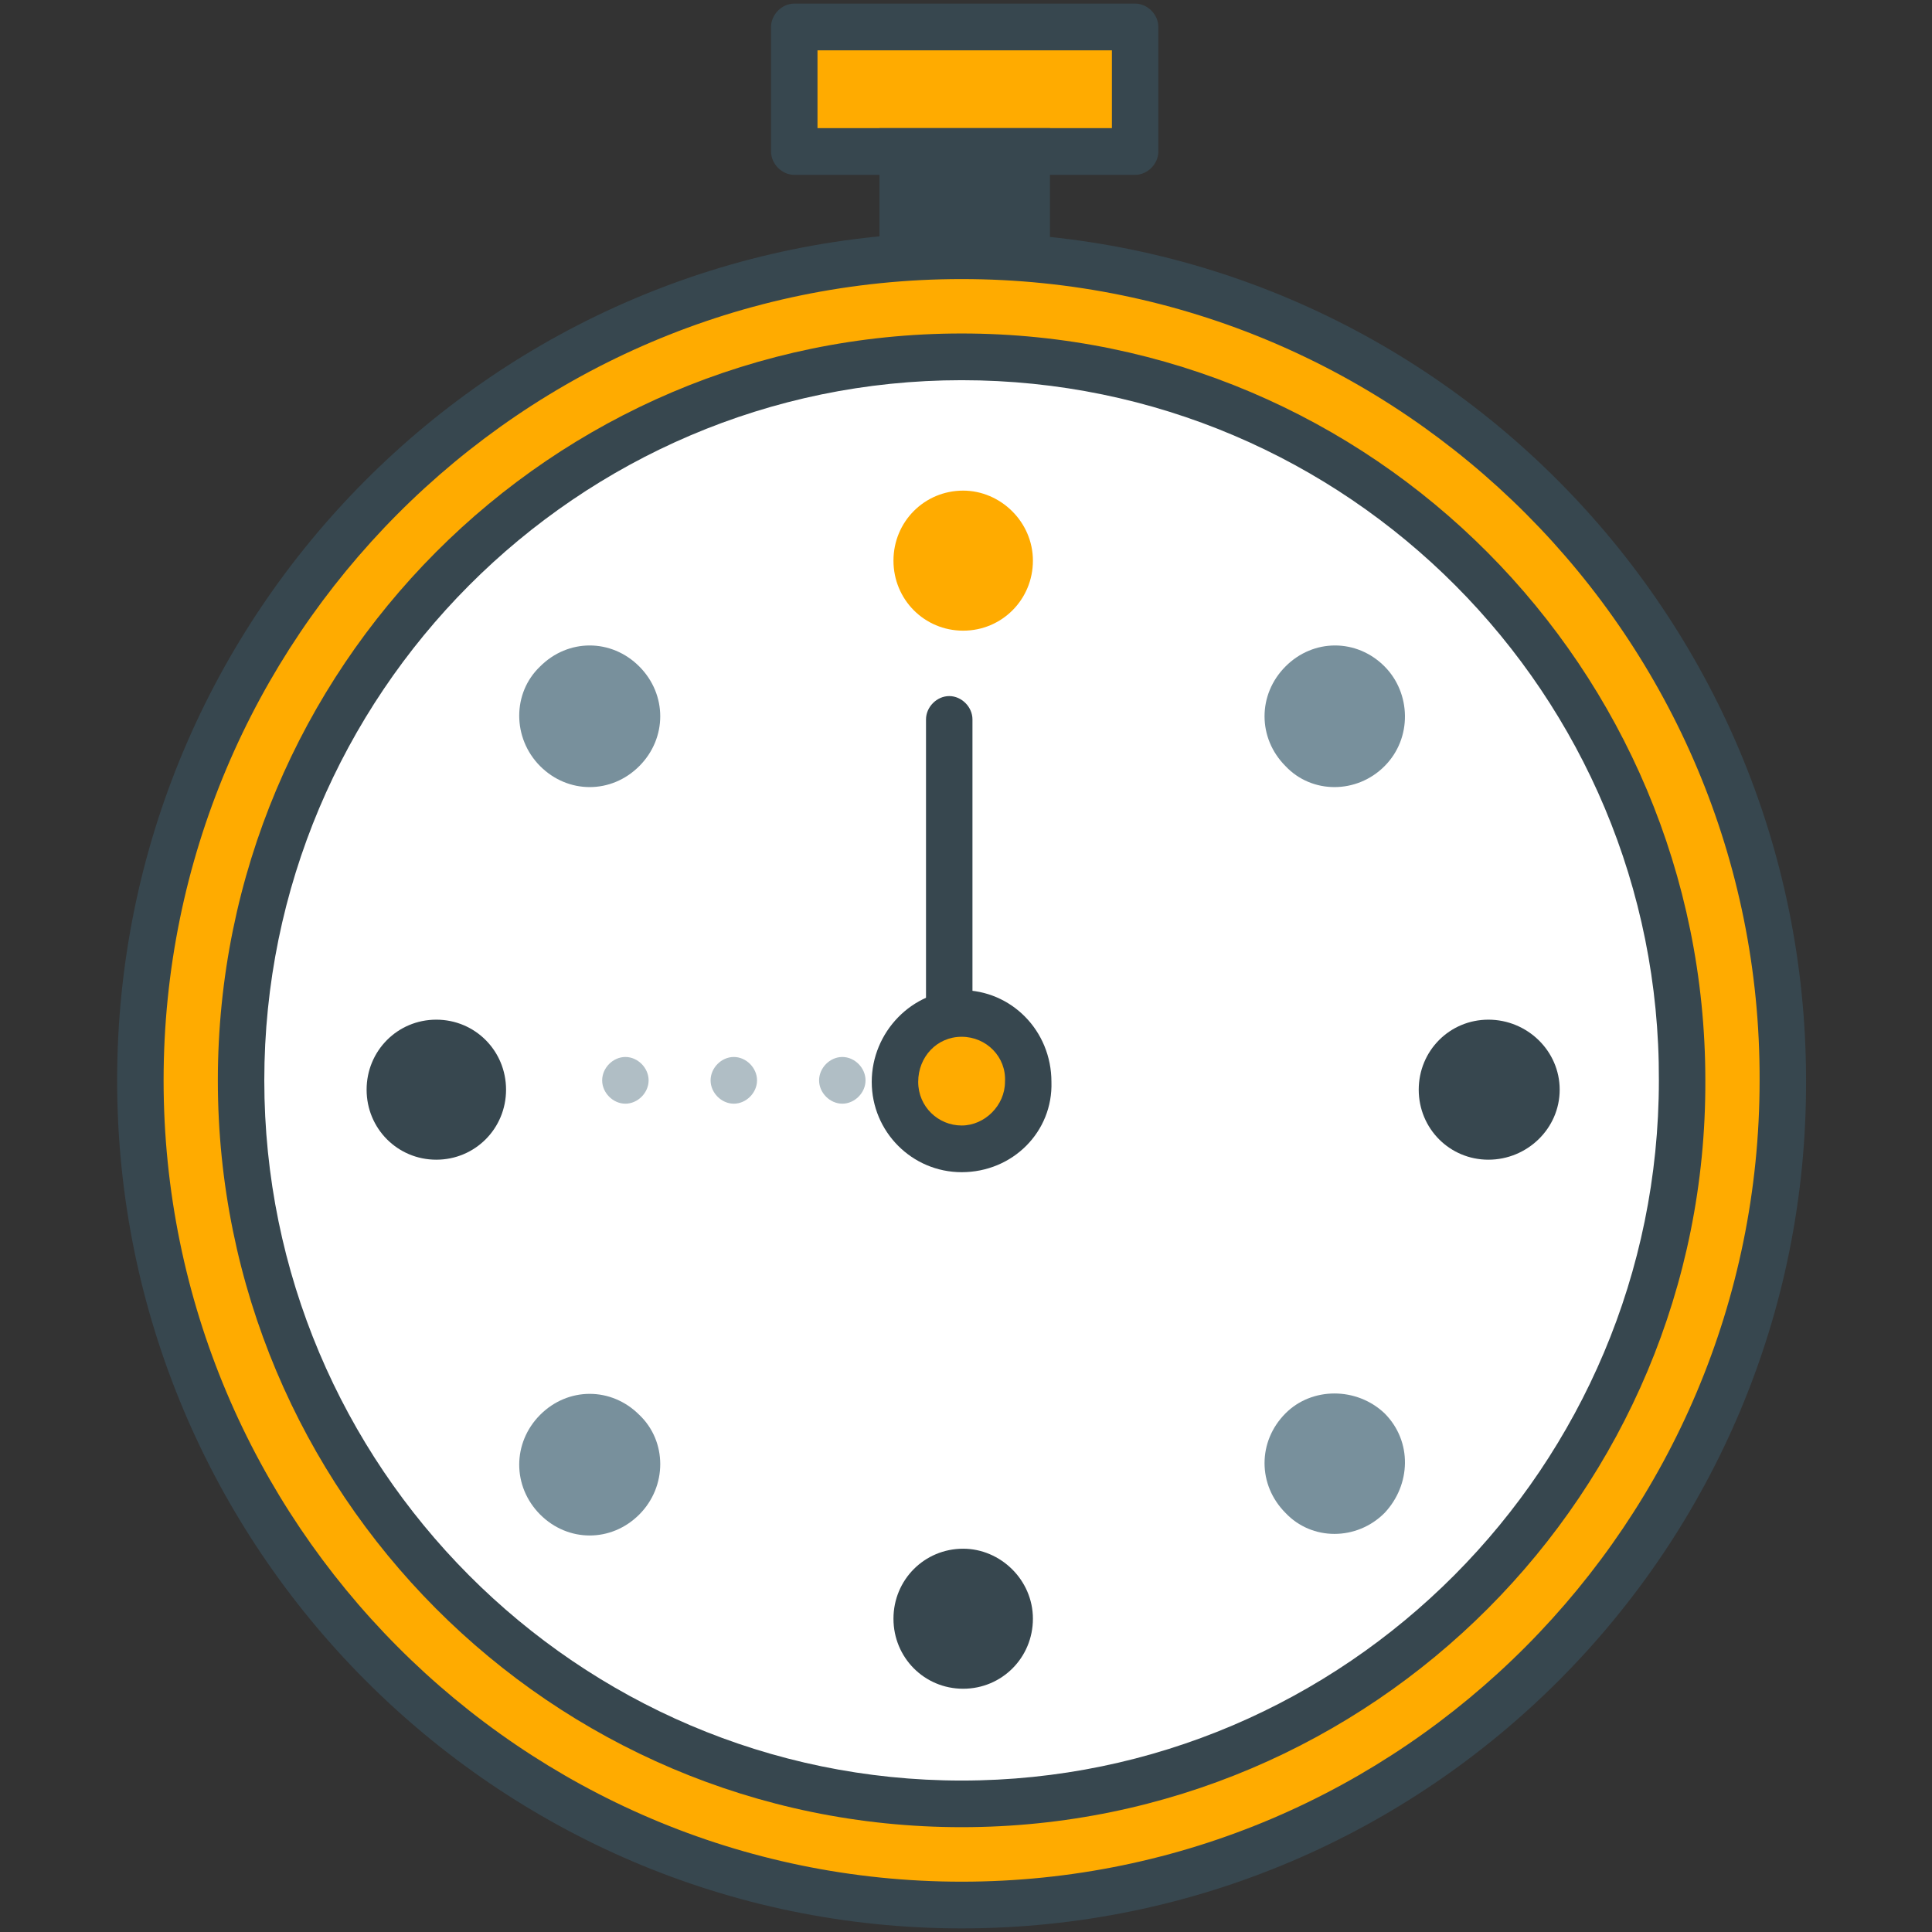 <svg xmlns="http://www.w3.org/2000/svg" xmlns:xlink="http://www.w3.org/1999/xlink" width="120" zoomAndPan="magnify" viewBox="0 0 90 90" height="120" preserveAspectRatio="xMidYMid meet" version="1.0"><rect x="0" y="0" width="90" height="90" fill="#333333" stroke="none"/><defs><clipPath id="15756aedc2"><path d="M 5.457 10 L 84.207 10 L 84.207 90 L 5.457 90 Z M 5.457 10 " clip-rule="nonzero"/></clipPath></defs><path fill="#ffab00" d="M 83.125 50.328 C 83.125 71.566 66.016 88.742 44.867 88.742 C 23.719 88.742 6.609 71.566 6.609 50.328 C 6.609 29.09 23.789 11.91 44.867 11.91 C 65.945 11.91 83.125 29.09 83.125 50.328 Z M 83.125 50.328 " fill-opacity="1" fill-rule="nonzero"/><g clip-path="url(#15756aedc2)"><path fill="#37474f" d="M 44.797 89.832 C 23.07 89.832 5.457 72.07 5.457 50.328 C 5.457 28.512 23.141 10.824 44.797 10.824 C 66.523 10.824 84.133 28.582 84.133 50.328 C 84.207 72.145 66.523 89.832 44.797 89.832 Z M 44.797 13 C 24.297 13 7.621 29.742 7.621 50.328 C 7.621 70.914 24.297 87.656 44.797 87.656 C 65.293 87.656 81.969 70.914 81.969 50.328 C 82.039 29.742 65.293 13 44.797 13 Z M 44.797 13 " fill-opacity="1" fill-rule="nonzero"/></g><path fill="#ffffff" d="M 78.434 50.328 C 78.434 68.957 63.418 84.031 44.867 84.031 C 26.316 84.031 11.305 68.957 11.305 50.328 C 11.305 31.699 26.316 16.625 44.867 16.625 C 63.348 16.625 78.434 31.699 78.434 50.328 Z M 78.434 50.328 " fill-opacity="1" fill-rule="nonzero"/><path fill="#37474f" d="M 44.797 85.117 C 25.668 85.117 10.148 69.535 10.148 50.328 C 10.148 31.121 25.668 15.535 44.797 15.535 C 63.922 15.535 79.441 31.121 79.441 50.328 C 79.516 69.535 63.922 85.117 44.797 85.117 Z M 44.797 17.711 C 26.895 17.711 12.312 32.352 12.312 50.328 C 12.312 68.305 26.895 82.945 44.797 82.945 C 62.695 82.945 77.277 68.305 77.277 50.328 C 77.348 32.352 62.77 17.711 44.797 17.711 Z M 44.797 17.711 " fill-opacity="1" fill-rule="nonzero"/><path fill="#ffab00" d="M 48.117 26.117 C 48.117 27.93 46.672 29.379 44.867 29.379 C 43.062 29.379 41.621 27.93 41.621 26.117 C 41.621 24.305 43.062 22.855 44.867 22.855 C 46.602 22.855 48.117 24.305 48.117 26.117 Z M 48.117 26.117 " fill-opacity="1" fill-rule="nonzero"/><path fill="#37474f" d="M 48.117 75.406 C 48.117 77.219 46.672 78.668 44.867 78.668 C 43.062 78.668 41.621 77.219 41.621 75.406 C 41.621 73.594 43.062 72.145 44.867 72.145 C 46.602 72.145 48.117 73.594 48.117 75.406 Z M 48.117 75.406 " fill-opacity="1" fill-rule="nonzero"/><path fill="#37474f" d="M 69.336 54.023 C 67.531 54.023 66.09 52.574 66.09 50.762 C 66.09 48.949 67.531 47.5 69.336 47.5 C 71.141 47.5 72.656 48.949 72.656 50.762 C 72.656 52.574 71.141 54.023 69.336 54.023 Z M 69.336 54.023 " fill-opacity="1" fill-rule="nonzero"/><path fill="#37474f" d="M 20.324 54.023 C 18.52 54.023 17.078 52.574 17.078 50.762 C 17.078 48.949 18.52 47.5 20.324 47.5 C 22.129 47.5 23.574 48.949 23.574 50.762 C 23.574 52.574 22.129 54.023 20.324 54.023 Z M 20.324 54.023 " fill-opacity="1" fill-rule="nonzero"/><path fill="#78909c" d="M 29.781 31.047 C 31.082 32.352 31.082 34.383 29.781 35.688 C 28.48 36.992 26.461 36.992 25.16 35.688 C 23.863 34.383 23.863 32.281 25.16 31.047 C 26.461 29.742 28.48 29.742 29.781 31.047 Z M 29.781 31.047 " fill-opacity="1" fill-rule="nonzero"/><path fill="#78909c" d="M 64.5 65.84 C 65.801 67.145 65.727 69.172 64.5 70.477 C 63.203 71.781 61.109 71.781 59.883 70.477 C 58.582 69.172 58.582 67.145 59.883 65.84 C 61.109 64.605 63.203 64.605 64.5 65.84 Z M 64.5 65.84 " fill-opacity="1" fill-rule="nonzero"/><path fill="#78909c" d="M 64.5 35.688 C 63.203 36.992 61.109 36.992 59.883 35.688 C 58.582 34.383 58.582 32.352 59.883 31.047 C 61.18 29.742 63.203 29.742 64.5 31.047 C 65.727 32.281 65.801 34.383 64.5 35.688 Z M 64.5 35.688 " fill-opacity="1" fill-rule="nonzero"/><path fill="#78909c" d="M 29.781 70.551 C 28.48 71.855 26.461 71.855 25.16 70.551 C 23.863 69.246 23.863 67.215 25.16 65.91 C 26.461 64.605 28.48 64.605 29.781 65.91 C 31.082 67.145 31.082 69.246 29.781 70.551 Z M 29.781 70.551 " fill-opacity="1" fill-rule="nonzero"/><path fill="#37474f" d="M 44.219 51.996 C 43.641 51.996 43.137 51.488 43.137 50.906 L 43.137 33.512 C 43.137 32.934 43.641 32.426 44.219 32.426 C 44.797 32.426 45.301 32.934 45.301 33.512 L 45.301 50.906 C 45.301 51.488 44.797 51.996 44.219 51.996 Z M 44.219 51.996 " fill-opacity="1" fill-rule="nonzero"/><path fill="#b0bec5" d="M 29.855 50.328 C 29.855 50.691 29.492 51.051 29.133 51.051 C 28.77 51.051 28.41 50.691 28.41 50.328 C 28.41 49.965 28.77 49.602 29.133 49.602 C 29.566 49.602 29.855 49.965 29.855 50.328 Z M 29.855 50.328 " fill-opacity="1" fill-rule="nonzero"/><path fill="#b0bec5" d="M 29.133 51.414 C 28.555 51.414 28.051 50.906 28.051 50.328 C 28.051 49.746 28.555 49.238 29.133 49.238 C 29.711 49.238 30.215 49.746 30.215 50.328 C 30.215 50.906 29.711 51.414 29.133 51.414 Z M 29.133 49.965 C 28.914 49.965 28.77 50.109 28.77 50.328 C 28.77 50.543 28.914 50.691 29.133 50.691 C 29.348 50.691 29.492 50.543 29.492 50.328 C 29.492 50.109 29.348 49.965 29.133 49.965 Z M 29.133 49.965 " fill-opacity="1" fill-rule="nonzero"/><path fill="#b0bec5" d="M 34.906 50.328 C 34.906 50.691 34.617 51.051 34.184 51.051 C 33.824 51.051 33.461 50.691 33.461 50.328 C 33.461 49.965 33.824 49.602 34.184 49.602 C 34.547 49.602 34.906 49.965 34.906 50.328 Z M 34.906 50.328 " fill-opacity="1" fill-rule="nonzero"/><path fill="#b0bec5" d="M 34.184 51.414 C 33.605 51.414 33.102 50.906 33.102 50.328 C 33.102 49.746 33.605 49.238 34.184 49.238 C 34.762 49.238 35.266 49.746 35.266 50.328 C 35.266 50.906 34.762 51.414 34.184 51.414 Z M 34.184 49.965 C 33.969 49.965 33.824 50.109 33.824 50.328 C 33.824 50.543 33.969 50.691 34.184 50.691 C 34.402 50.691 34.547 50.543 34.547 50.328 C 34.547 50.109 34.402 49.965 34.184 49.965 Z M 34.184 49.965 " fill-opacity="1" fill-rule="nonzero"/><path fill="#b0bec5" d="M 39.961 50.328 C 39.961 50.691 39.598 51.051 39.238 51.051 C 38.805 51.051 38.516 50.691 38.516 50.328 C 38.516 49.965 38.805 49.602 39.238 49.602 C 39.598 49.602 39.961 49.965 39.961 50.328 Z M 39.961 50.328 " fill-opacity="1" fill-rule="nonzero"/><path fill="#b0bec5" d="M 39.238 51.414 C 38.66 51.414 38.156 50.906 38.156 50.328 C 38.156 49.746 38.66 49.238 39.238 49.238 C 39.816 49.238 40.32 49.746 40.32 50.328 C 40.32 50.906 39.816 51.414 39.238 51.414 Z M 39.238 49.965 C 39.02 49.965 38.875 50.184 38.875 50.328 C 38.875 50.473 39.02 50.691 39.238 50.691 C 39.453 50.691 39.598 50.543 39.598 50.328 C 39.598 50.109 39.453 49.965 39.238 49.965 Z M 39.238 49.965 " fill-opacity="1" fill-rule="nonzero"/><path fill="#ffab00" d="M 47.973 50.398 C 47.973 52.141 46.602 53.516 44.867 53.516 C 43.137 53.516 41.762 52.066 41.762 50.398 C 41.762 48.66 43.137 47.211 44.867 47.211 C 46.602 47.211 47.973 48.66 47.973 50.398 Z M 47.973 50.398 " fill-opacity="1" fill-rule="nonzero"/><path fill="#37474f" d="M 44.797 54.605 C 42.484 54.605 40.609 52.719 40.609 50.398 C 40.609 48.082 42.484 46.125 44.797 46.125 C 47.105 46.125 48.98 48.008 48.98 50.398 C 49.055 52.719 47.176 54.605 44.797 54.605 Z M 44.797 48.297 C 43.641 48.297 42.773 49.238 42.773 50.398 C 42.773 51.559 43.711 52.43 44.797 52.43 C 45.879 52.43 46.816 51.488 46.816 50.398 C 46.887 49.238 45.949 48.297 44.797 48.297 Z M 44.797 48.297 " fill-opacity="1" fill-rule="nonzero"/><path fill="#ffab00" d="M 37 1.258 L 52.879 1.258 L 52.879 7.055 L 37 7.055 Z M 37 1.258 " fill-opacity="1" fill-rule="nonzero"/><path fill="#37474f" d="M 52.879 8.145 L 37 8.145 C 36.422 8.145 35.918 7.637 35.918 7.055 L 35.918 1.258 C 35.918 0.676 36.422 0.168 37 0.168 L 52.879 0.168 C 53.457 0.168 53.961 0.676 53.961 1.258 L 53.961 7.055 C 53.961 7.637 53.457 8.145 52.879 8.145 Z M 38.082 5.969 L 51.797 5.969 L 51.797 2.344 L 38.082 2.344 Z M 38.082 5.969 " fill-opacity="1" fill-rule="nonzero"/><path fill="#37474f" d="M 40.969 5.969 L 48.91 5.969 L 48.91 11.766 L 40.969 11.766 Z M 40.969 5.969 " fill-opacity="1" fill-rule="nonzero"/></svg>